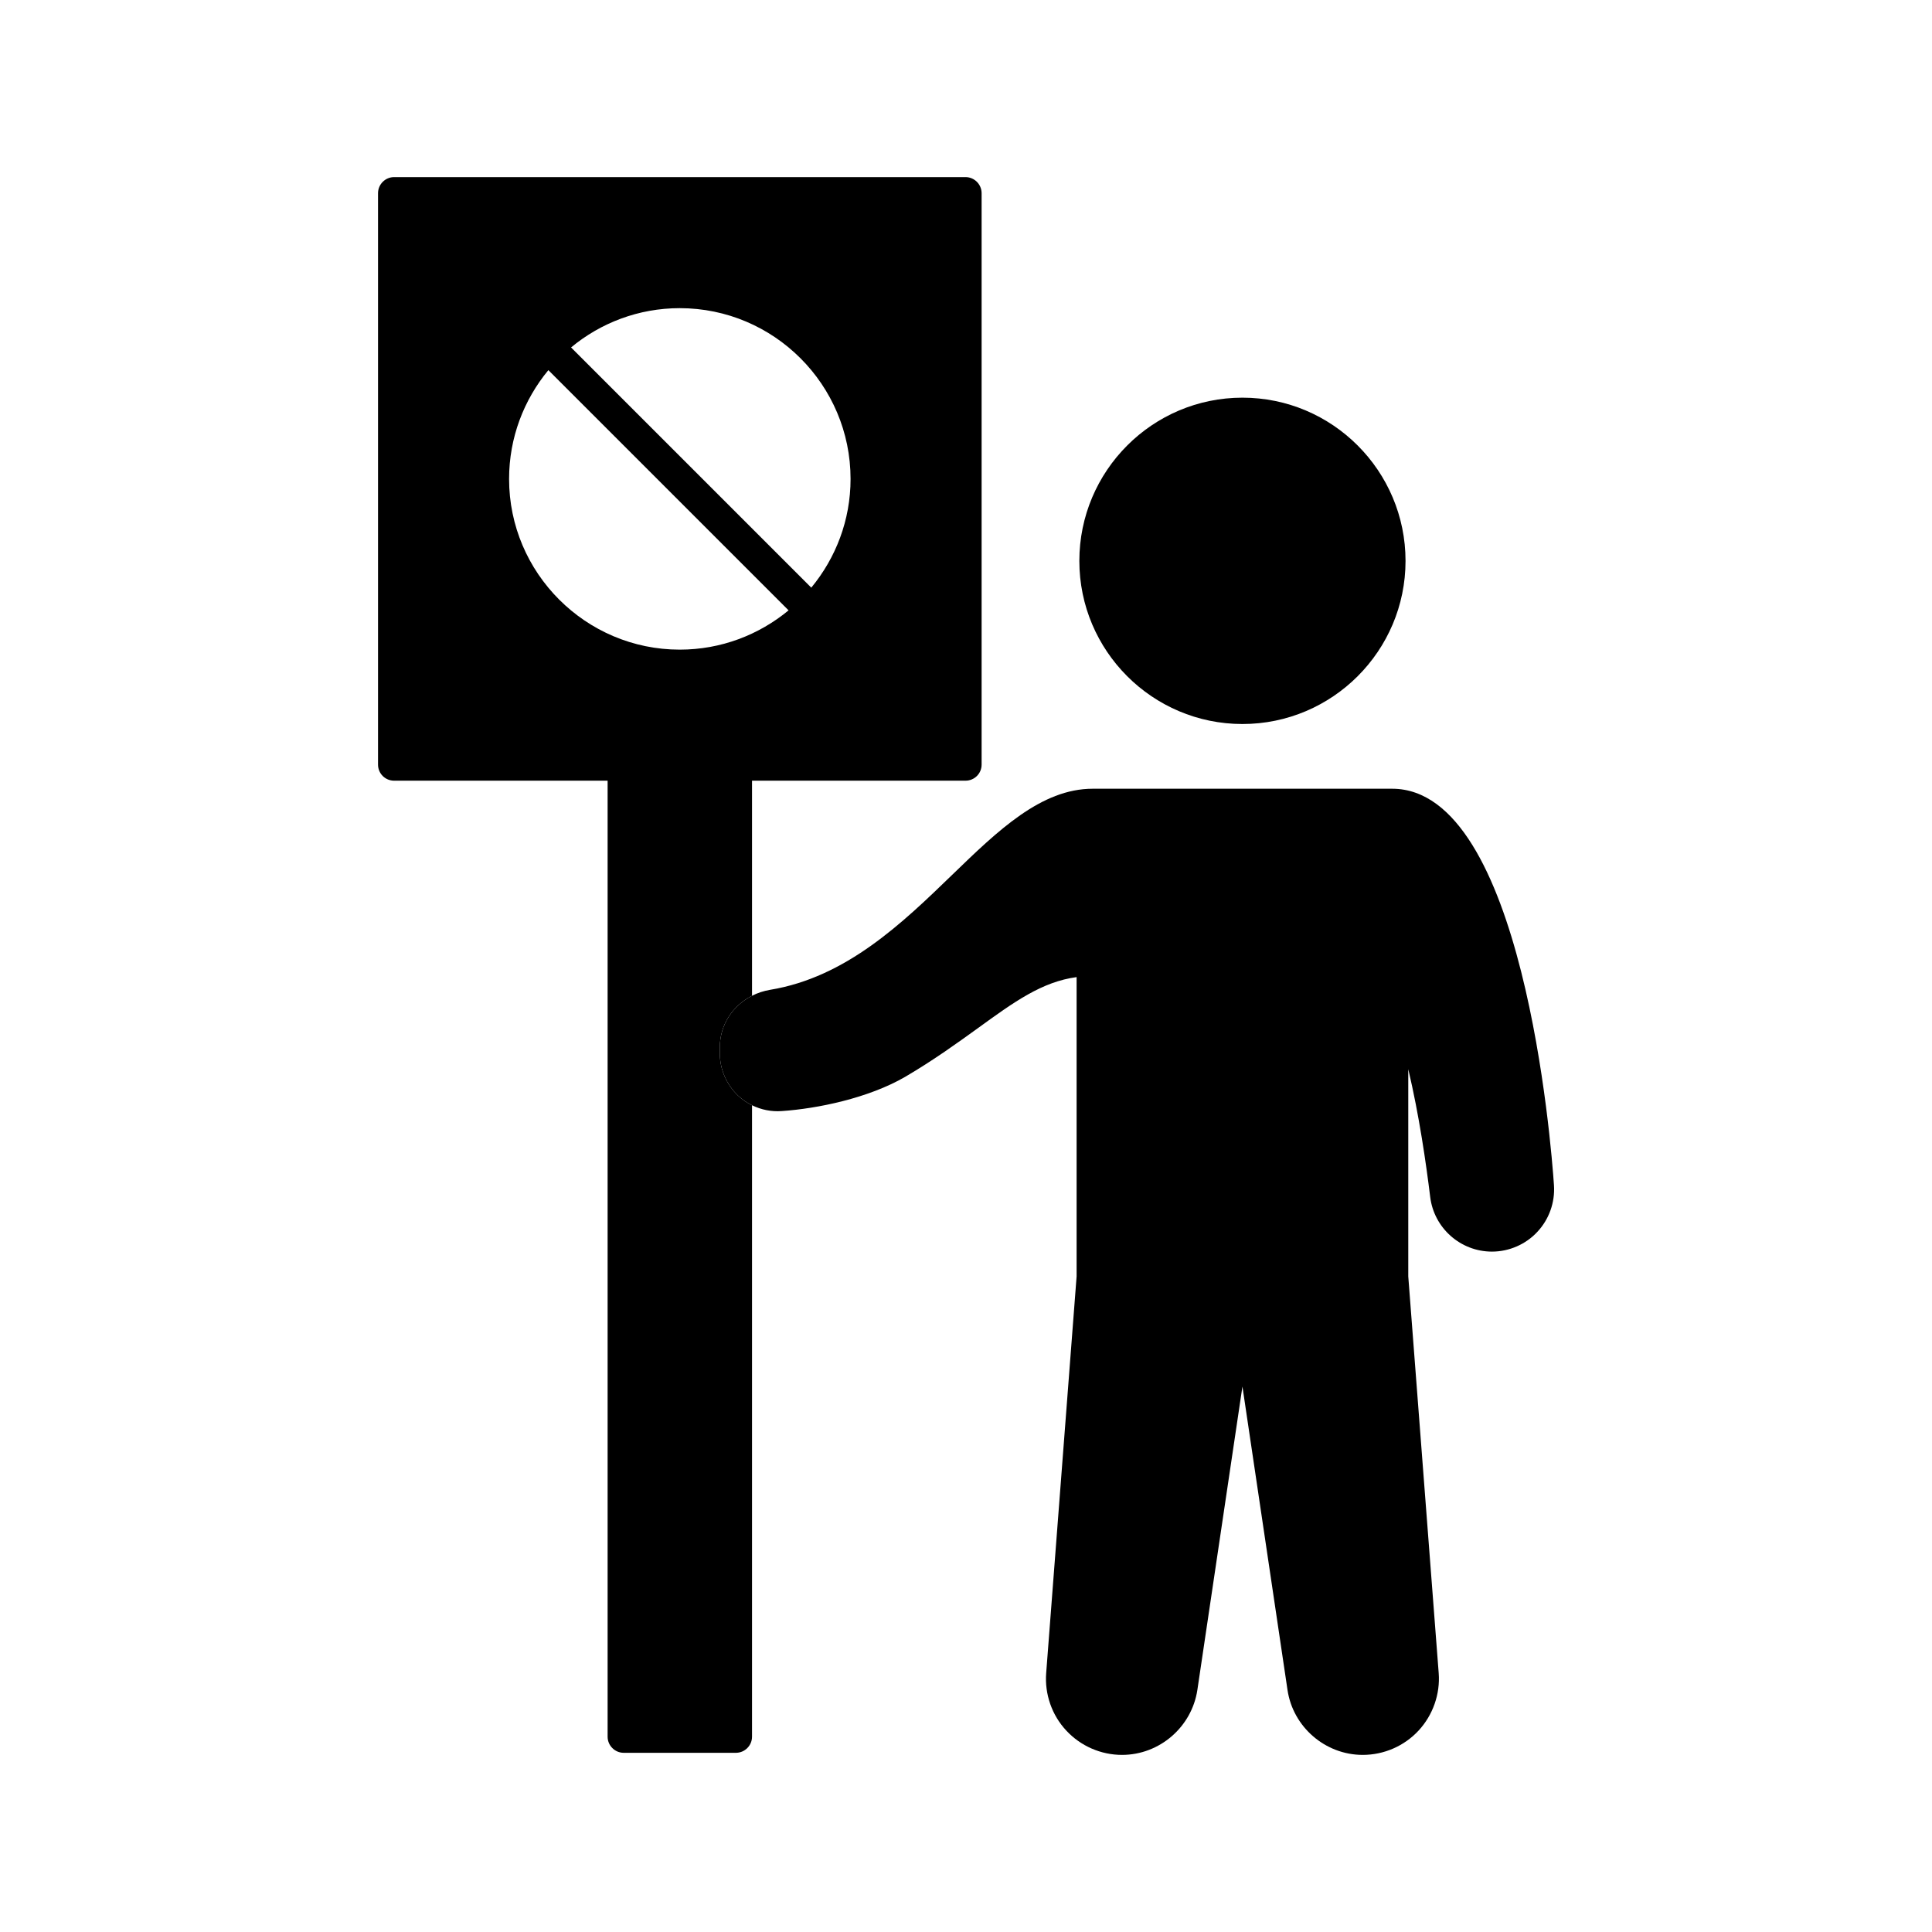 <svg id="Layer_1" height="512" viewBox="0 0 120 120" width="512" xmlns="http://www.w3.org/2000/svg"><g><g><path d="m96.52 73.62c.07 1.06-.3 2.11-1.03 2.89-.72.78-1.76 1.23-2.82 1.23-1.96 0-3.61-1.47-3.84-3.41-.25-2.04-.68-5.05-1.36-7.92v12.87l1.89 24.64c.1 1.3-.36 2.61-1.25 3.57s-2.15 1.51-3.47 1.51c-2.32 0-4.33-1.73-4.67-4.03l-2.8-18.85-2.8 18.85c-.35 2.3-2.35 4.03-4.68 4.03-1.31 0-2.57-.55-3.46-1.51-.9-.96-1.35-2.27-1.25-3.57l1.89-24.64v-18.59c-2.15.29-3.87 1.53-6.13 3.17-1.29.93-2.74 1.98-4.51 3.02-2.29 1.33-5.46 1.98-7.67 2.13-.64.05-1.28-.08-1.85-.36-.31-.15-.6-.35-.86-.59-.72-.68-1.14-1.64-1.14-2.63v-.38c0-1.38.79-2.59 2-3.2.34-.18.72-.3 1.12-.37 4.74-.78 8.23-4.16 11.31-7.14 2.84-2.75 5.53-5.35 8.73-5.35h18.6c8.14 0 9.88 22.11 10.05 24.63z"/><path d="m67.04 34.84c0-5.59 4.54-10.14 10.13-10.14s10.13 4.55 10.13 10.14c0 5.58-4.54 10.13-10.13 10.13s-10.13-4.55-10.13-10.13z"/></g><path d="m59.97 11h-35.49c-.55 0-1 .45-1 1v35.49c0 .56.45 1 1 1h13.26v59.38c0 .55.45 1 1 1h6.97c.55 0 1-.45 1-1v-39.22c-.31-.15-.6-.35-.86-.59-.72-.68-1.14-1.64-1.14-2.63v-.38c0-1.38.79-2.59 2-3.2v-13.36h13.26c.55 0 1-.44 1-1v-35.49c0-.55-.45-1-1-1zm-17.75 29.35c-5.84 0-10.6-4.76-10.6-10.6 0-2.57.92-4.92 2.44-6.76l14.92 14.92c-1.84 1.52-4.19 2.44-6.76 2.44zm8.17-3.85-14.92-14.92c1.83-1.52 4.19-2.44 6.75-2.44 5.85 0 10.61 4.76 10.61 10.61 0 2.56-.92 4.91-2.44 6.75z"/></g></svg>